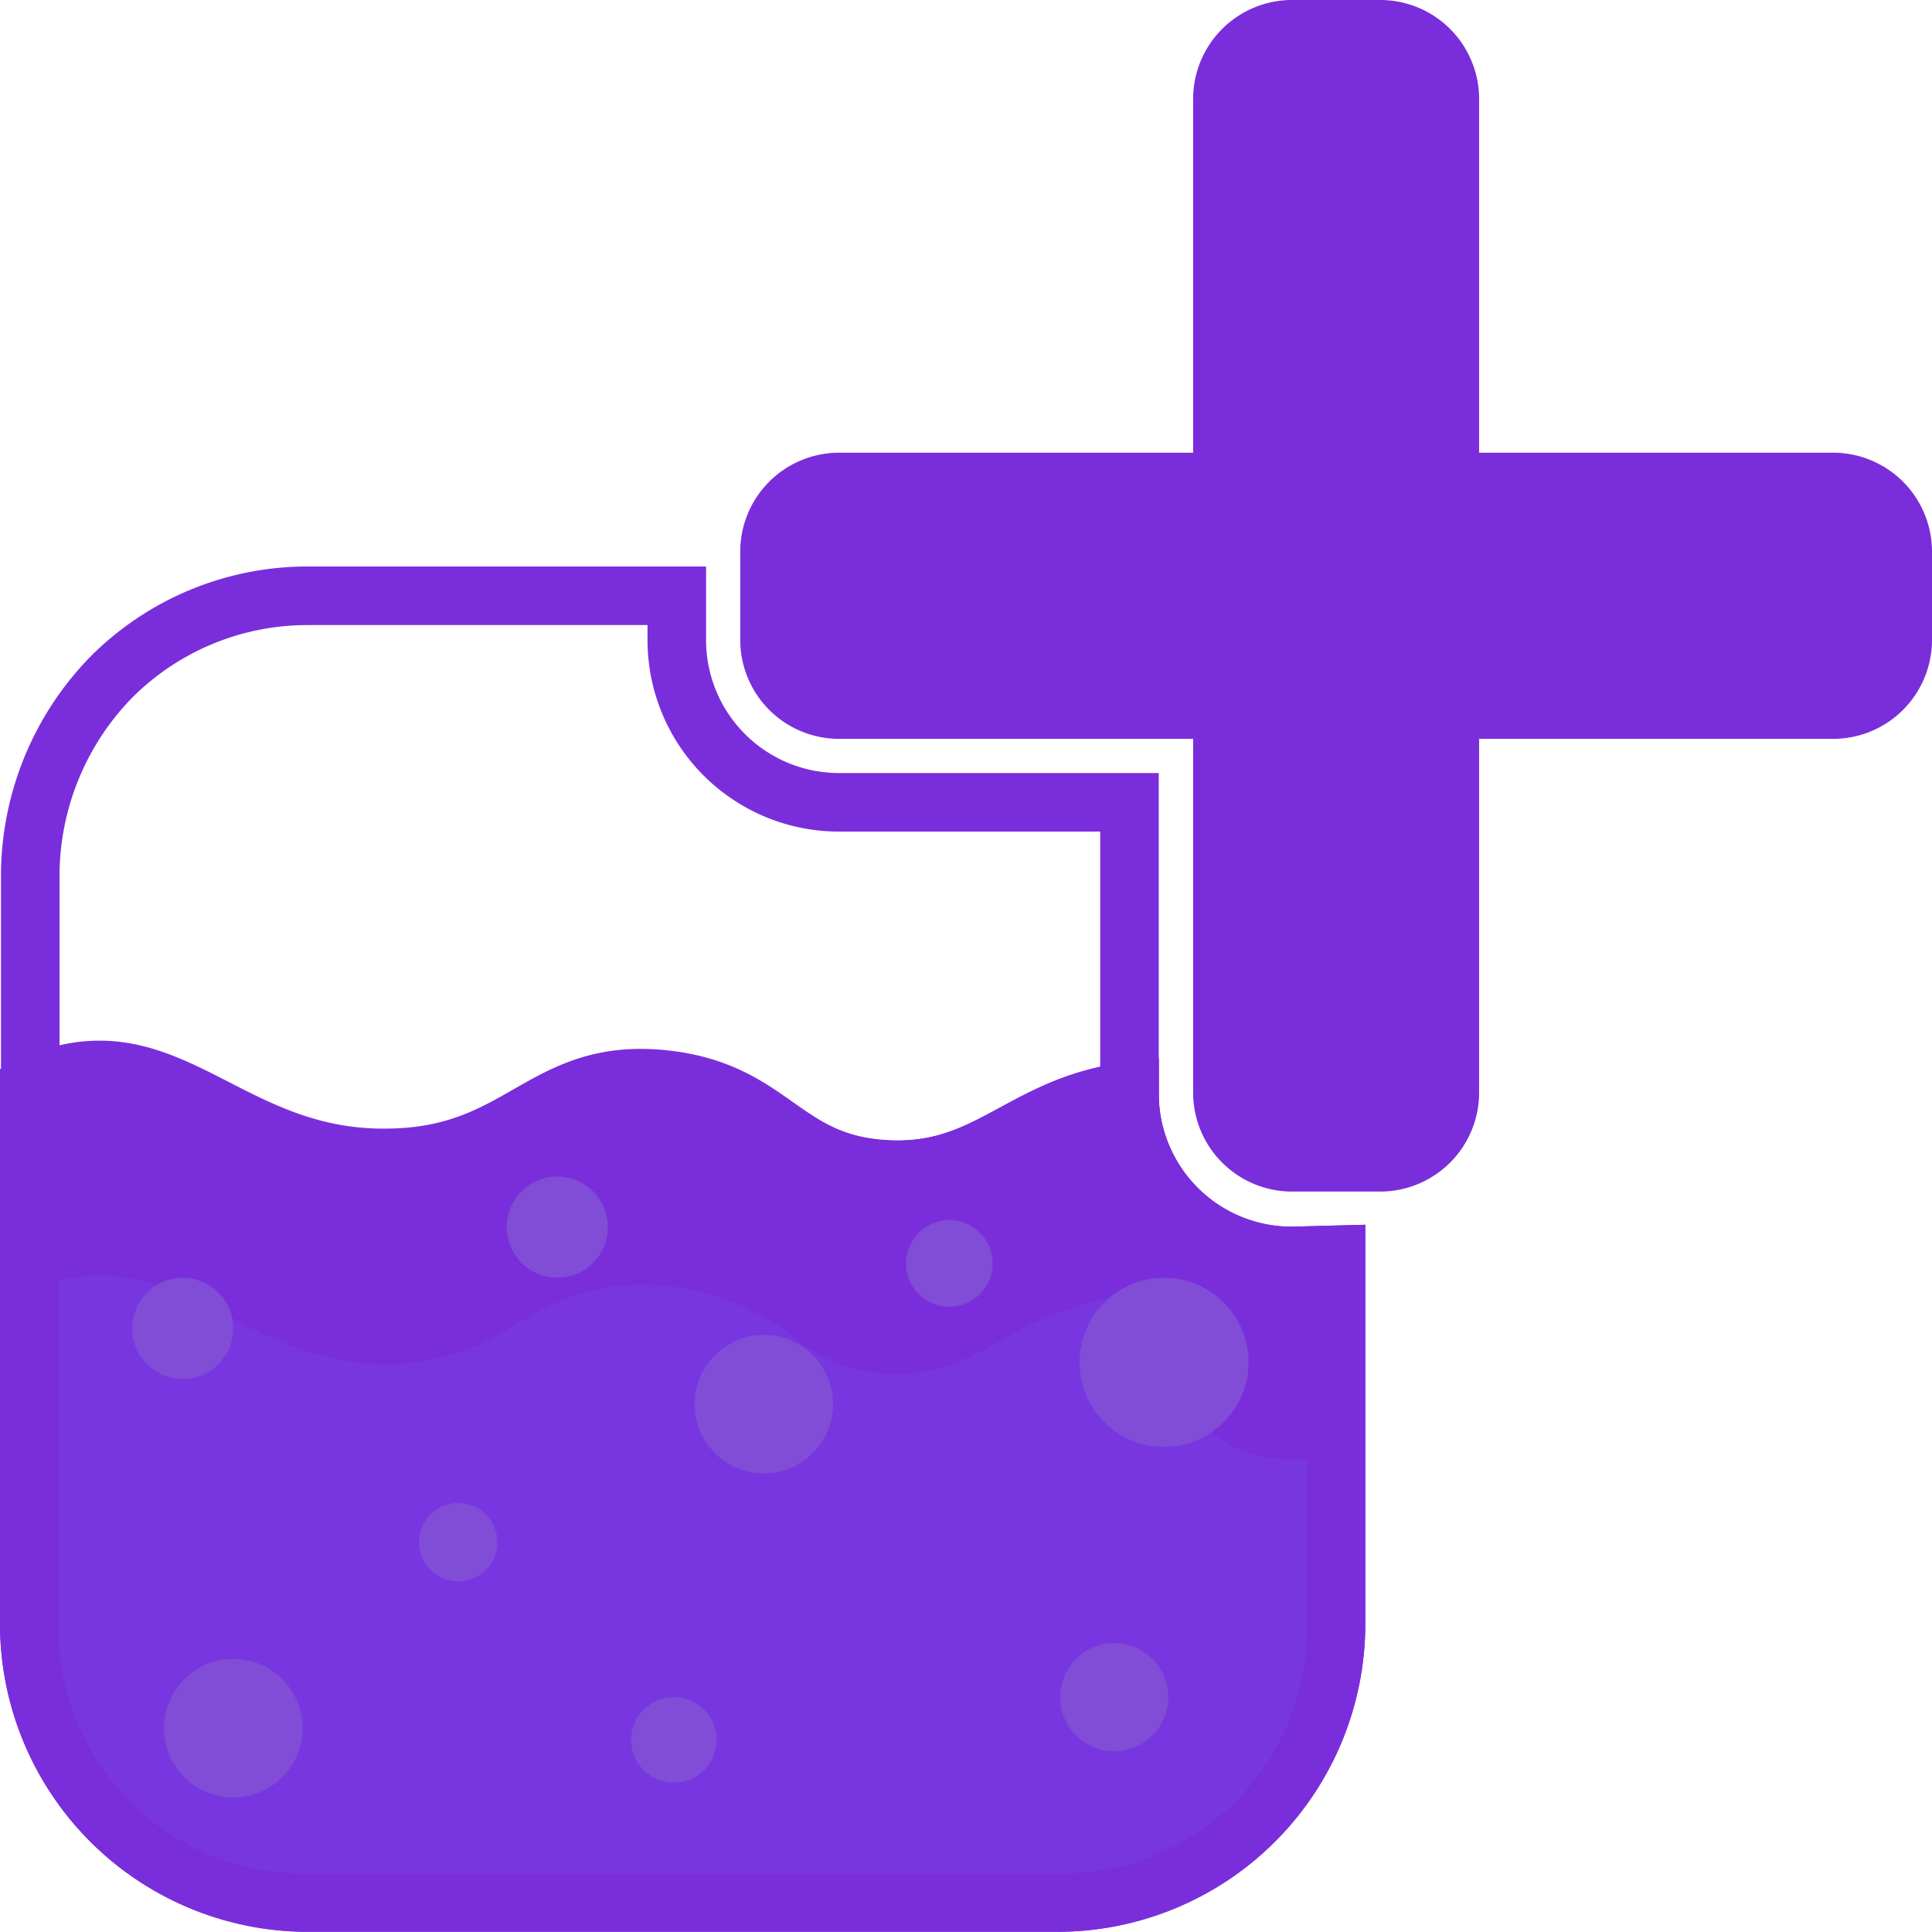 <svg id="Слой_1" data-name="Слой 1" xmlns="http://www.w3.org/2000/svg" viewBox="0 0 98.97 98.96"><defs><style>.cls-1{fill:#7a2edb;}.cls-1,.cls-2{stroke:#7a2edb;stroke-miterlimit:10;stroke-width:3px;}.cls-2{fill:none;}.cls-3{fill:#7836e0;}.cls-4{fill:#814cd6;}</style></defs><path class="cls-1" d="M68.82,65.38V84.32A14.28,14.28,0,0,1,54.58,98.56H16.12A14.28,14.28,0,0,1,1.88,84.32V56.8a7.83,7.83,0,0,1,1.51-.57c6-1.64,9.16,4.44,17.05,4.22,6.79-.19,7.77-4.77,14.08-4,5.51.64,5.95,4.3,11.24,4.57s6.93-3.3,12.48-4v.11a8.31,8.31,0,0,0,8.3,8.31Z" transform="translate(-0.38 -1.1)"/><path class="cls-2" d="M58.24,42.2V57c-5.55.72-7.17,4.3-12.48,4S40,57.05,34.52,56.41c-6.31-.73-7.29,3.85-14.08,4-7.89.22-11-5.86-17-4.22a7.83,7.83,0,0,0-1.51.57V45.86A14.59,14.59,0,0,1,6.07,35.8a14.19,14.19,0,0,1,10.05-4.18H35.05V33.9a8.31,8.31,0,0,0,8.31,8.3Z" transform="translate(-0.38 -1.1)"/><path class="cls-1" d="M97.85,29.35v4.54a3.57,3.57,0,0,1-3.56,3.56H74.65V57.08a3.57,3.57,0,0,1-3.56,3.56H66.55A3.57,3.57,0,0,1,63,57.08V37.45H43.36a3.57,3.57,0,0,1-3.56-3.56V29.35a3.57,3.57,0,0,1,3.56-3.56H63V6.16A3.57,3.57,0,0,1,66.55,2.6h4.54a3.57,3.57,0,0,1,3.56,3.56V25.79H94.29A3.57,3.57,0,0,1,97.85,29.35Z" transform="translate(-0.38 -1.1)"/><path class="cls-1" d="M68.82,65.38V84.32A14.28,14.28,0,0,1,54.58,98.56H16.12A14.28,14.28,0,0,1,1.88,84.32V56.8a7.83,7.83,0,0,1,1.51-.57c6-1.64,9.16,4.44,17.05,4.22,6.79-.19,7.77-4.77,14.08-4,5.51.64,5.95,4.3,11.24,4.57s6.93-3.3,12.48-4v.11a8.31,8.31,0,0,0,8.3,8.31Z" transform="translate(-0.38 -1.1)"/><path class="cls-3" d="M67.32,75.88v8.68a12.51,12.51,0,0,1-12.5,12.5H15.88a12.52,12.52,0,0,1-12.5-12.5V66.69c3.45-.8,6.12.56,8.71,1.88C14.48,69.79,17,71,20.4,71a12,12,0,0,0,6.29-2c2.08-1.19,4.23-2.43,8-2A12.49,12.49,0,0,1,41,69.56a8,8,0,0,0,4.82,1.92c2.44.13,3.91-.67,5.78-1.68a17.16,17.16,0,0,1,6.43-2.33l1.69-.22v1.82a6.81,6.81,0,0,0,6.8,6.81Z" transform="translate(-0.38 -1.1)"/><circle class="cls-4" cx="9.36" cy="68.05" r="2.59"/><circle class="cls-4" cx="28.55" cy="62.86" r="2.59"/><circle class="cls-4" cx="39.13" cy="71.93" r="3.55"/><circle class="cls-4" cx="23.47" cy="79" r="2.01"/><circle class="cls-4" cx="11.95" cy="88.53" r="3.55"/><circle class="cls-4" cx="57.08" cy="86.94" r="2.77"/><circle class="cls-4" cx="59.63" cy="69.79" r="4.33"/><circle class="cls-4" cx="34.52" cy="89.13" r="2.19"/><circle class="cls-4" cx="48.63" cy="64.72" r="2.22"/></svg>